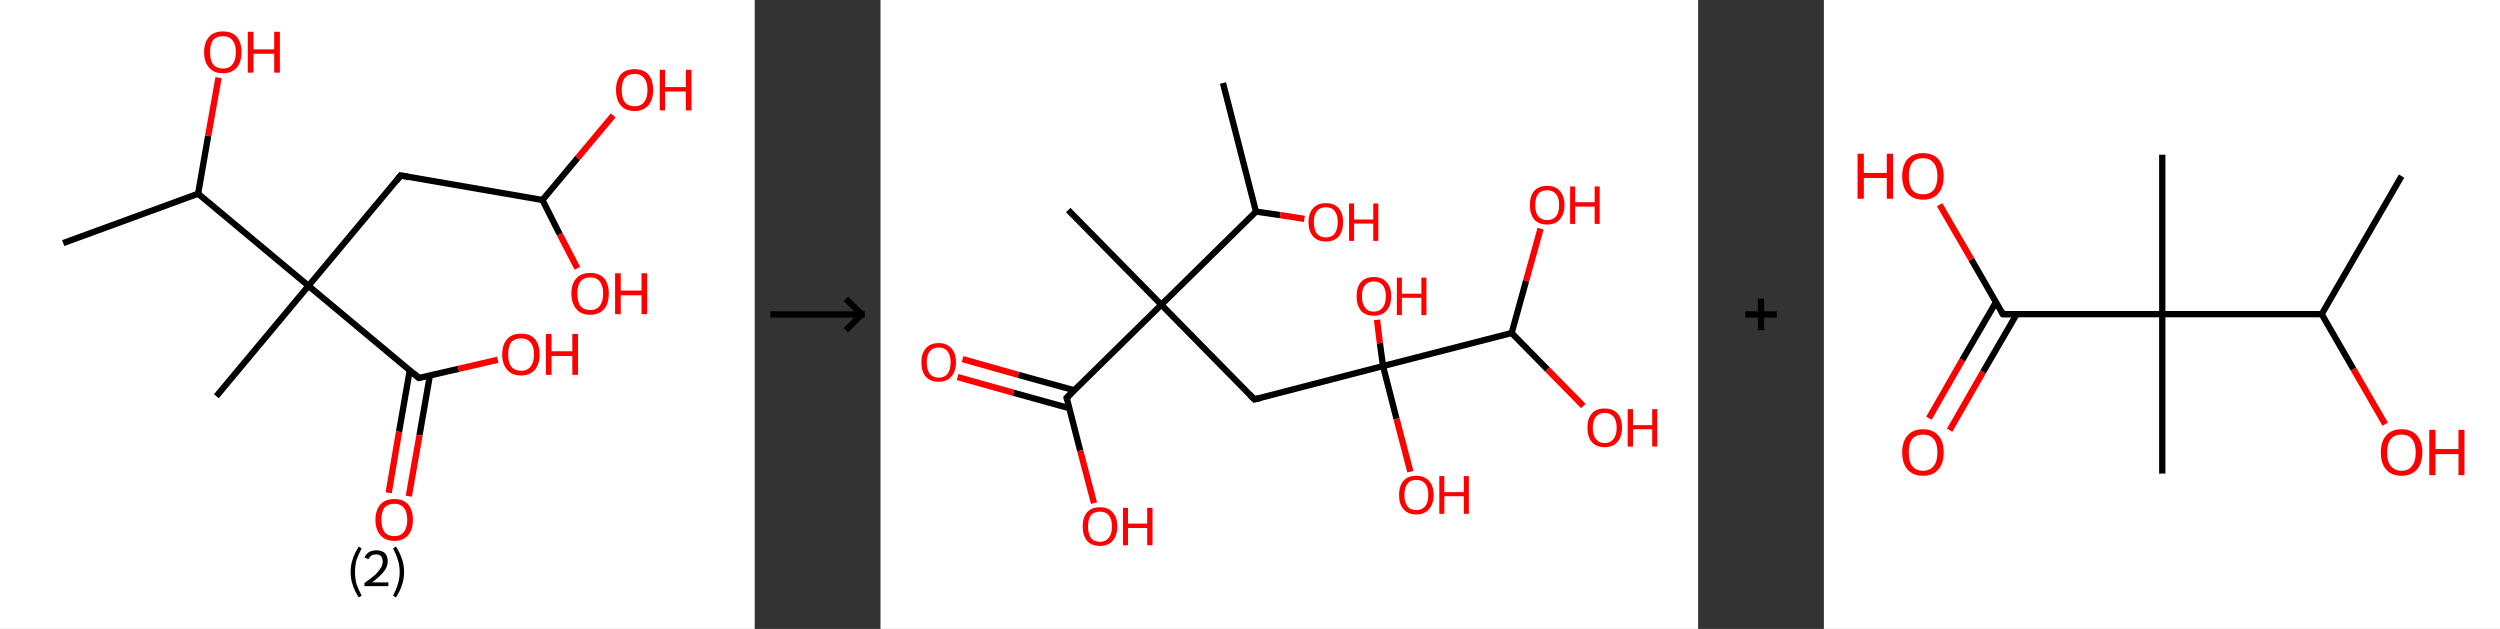 <?xml version='1.0' encoding='ASCII' standalone='yes'?>
<svg xmlns="http://www.w3.org/2000/svg" xmlns:xlink="http://www.w3.org/1999/xlink" version="1.1" width="795.0px" viewBox="0 0 795.0 200.0" height="200.0px">
  <rect x="0" y="0" width="795.0" height="200.0" fill="#333333" stroke="none"/>
  <g>
    <g transform="translate(0, 0) scale(1 1) "><!-- END OF HEADER -->
<rect style="opacity:1.0;fill:#FFFFFF;stroke:none" width="240.0" height="200.0" x="0.0" y="0.0"> </rect>
<path class="bond-0 atom-0 atom-1" d="M 20.1,77.3 L 63.0,61.6" style="fill:none;fill-rule:evenodd;stroke:#000000;stroke-width:2.0px;stroke-linecap:butt;stroke-linejoin:miter;stroke-opacity:1"/>
<path class="bond-1 atom-1 atom-2" d="M 63.0,61.6 L 66.2,43.2" style="fill:none;fill-rule:evenodd;stroke:#000000;stroke-width:2.0px;stroke-linecap:butt;stroke-linejoin:miter;stroke-opacity:1"/>
<path class="bond-1 atom-1 atom-2" d="M 66.2,43.2 L 69.5,24.7" style="fill:none;fill-rule:evenodd;stroke:#FF0000;stroke-width:2.0px;stroke-linecap:butt;stroke-linejoin:miter;stroke-opacity:1"/>
<path class="bond-2 atom-1 atom-3" d="M 63.0,61.6 L 98.1,90.9" style="fill:none;fill-rule:evenodd;stroke:#000000;stroke-width:2.0px;stroke-linecap:butt;stroke-linejoin:miter;stroke-opacity:1"/>
<path class="bond-3 atom-3 atom-4" d="M 98.1,90.9 L 68.8,126.0" style="fill:none;fill-rule:evenodd;stroke:#000000;stroke-width:2.0px;stroke-linecap:butt;stroke-linejoin:miter;stroke-opacity:1"/>
<path class="bond-4 atom-3 atom-5" d="M 98.1,90.9 L 127.4,55.8" style="fill:none;fill-rule:evenodd;stroke:#000000;stroke-width:2.0px;stroke-linecap:butt;stroke-linejoin:miter;stroke-opacity:1"/>
<path class="bond-5 atom-5 atom-6" d="M 127.4,55.8 L 172.5,63.6" style="fill:none;fill-rule:evenodd;stroke:#000000;stroke-width:2.0px;stroke-linecap:butt;stroke-linejoin:miter;stroke-opacity:1"/>
<path class="bond-6 atom-6 atom-7" d="M 172.5,63.6 L 178.0,74.5" style="fill:none;fill-rule:evenodd;stroke:#000000;stroke-width:2.0px;stroke-linecap:butt;stroke-linejoin:miter;stroke-opacity:1"/>
<path class="bond-6 atom-6 atom-7" d="M 178.0,74.5 L 183.6,85.3" style="fill:none;fill-rule:evenodd;stroke:#FF0000;stroke-width:2.0px;stroke-linecap:butt;stroke-linejoin:miter;stroke-opacity:1"/>
<path class="bond-7 atom-6 atom-8" d="M 172.5,63.6 L 183.7,50.2" style="fill:none;fill-rule:evenodd;stroke:#000000;stroke-width:2.0px;stroke-linecap:butt;stroke-linejoin:miter;stroke-opacity:1"/>
<path class="bond-7 atom-6 atom-8" d="M 183.7,50.2 L 195.0,36.7" style="fill:none;fill-rule:evenodd;stroke:#FF0000;stroke-width:2.0px;stroke-linecap:butt;stroke-linejoin:miter;stroke-opacity:1"/>
<path class="bond-8 atom-3 atom-9" d="M 98.1,90.9 L 133.2,120.2" style="fill:none;fill-rule:evenodd;stroke:#000000;stroke-width:2.0px;stroke-linecap:butt;stroke-linejoin:miter;stroke-opacity:1"/>
<path class="bond-9 atom-9 atom-10" d="M 130.3,117.8 L 126.9,137.3" style="fill:none;fill-rule:evenodd;stroke:#000000;stroke-width:2.0px;stroke-linecap:butt;stroke-linejoin:miter;stroke-opacity:1"/>
<path class="bond-9 atom-9 atom-10" d="M 126.9,137.3 L 123.6,156.7" style="fill:none;fill-rule:evenodd;stroke:#FF0000;stroke-width:2.0px;stroke-linecap:butt;stroke-linejoin:miter;stroke-opacity:1"/>
<path class="bond-9 atom-9 atom-10" d="M 136.7,119.4 L 133.4,138.4" style="fill:none;fill-rule:evenodd;stroke:#000000;stroke-width:2.0px;stroke-linecap:butt;stroke-linejoin:miter;stroke-opacity:1"/>
<path class="bond-9 atom-9 atom-10" d="M 133.4,138.4 L 130.0,157.8" style="fill:none;fill-rule:evenodd;stroke:#FF0000;stroke-width:2.0px;stroke-linecap:butt;stroke-linejoin:miter;stroke-opacity:1"/>
<path class="bond-10 atom-9 atom-11" d="M 133.2,120.2 L 145.8,117.3" style="fill:none;fill-rule:evenodd;stroke:#000000;stroke-width:2.0px;stroke-linecap:butt;stroke-linejoin:miter;stroke-opacity:1"/>
<path class="bond-10 atom-9 atom-11" d="M 145.8,117.3 L 158.3,114.4" style="fill:none;fill-rule:evenodd;stroke:#FF0000;stroke-width:2.0px;stroke-linecap:butt;stroke-linejoin:miter;stroke-opacity:1"/>
<path d="M 126.0,57.6 L 127.4,55.8 L 129.7,56.2" style="fill:none;stroke:#000000;stroke-width:2.0px;stroke-linecap:butt;stroke-linejoin:miter;stroke-opacity:1;"/>
<path d="M 131.5,118.7 L 133.2,120.2 L 133.9,120.1" style="fill:none;stroke:#000000;stroke-width:2.0px;stroke-linecap:butt;stroke-linejoin:miter;stroke-opacity:1;"/>
<path class="atom-2" d="M 64.9 16.6 Q 64.9 13.5, 66.5 11.7 Q 68.0 10.0, 70.9 10.0 Q 73.8 10.0, 75.3 11.7 Q 76.8 13.5, 76.8 16.6 Q 76.8 19.7, 75.3 21.5 Q 73.7 23.3, 70.9 23.3 Q 68.0 23.3, 66.5 21.5 Q 64.9 19.7, 64.9 16.6 M 70.9 21.8 Q 72.9 21.8, 73.9 20.5 Q 75.0 19.2, 75.0 16.6 Q 75.0 14.0, 73.9 12.8 Q 72.9 11.5, 70.9 11.5 Q 68.9 11.5, 67.8 12.7 Q 66.8 14.0, 66.8 16.6 Q 66.8 19.2, 67.8 20.5 Q 68.9 21.8, 70.9 21.8 " fill="#FF0000"/>
<path class="atom-2" d="M 78.8 10.1 L 80.6 10.1 L 80.6 15.7 L 87.2 15.7 L 87.2 10.1 L 89.0 10.1 L 89.0 23.1 L 87.2 23.1 L 87.2 17.1 L 80.6 17.1 L 80.6 23.1 L 78.8 23.1 L 78.8 10.1 " fill="#FF0000"/>
<path class="atom-7" d="M 181.7 93.3 Q 181.7 90.2, 183.3 88.5 Q 184.8 86.8, 187.7 86.8 Q 190.6 86.8, 192.1 88.5 Q 193.6 90.2, 193.6 93.3 Q 193.6 96.5, 192.1 98.3 Q 190.5 100.1, 187.7 100.1 Q 184.8 100.1, 183.3 98.3 Q 181.7 96.5, 181.7 93.3 M 187.7 98.6 Q 189.7 98.6, 190.7 97.3 Q 191.8 95.9, 191.8 93.3 Q 191.8 90.8, 190.7 89.5 Q 189.7 88.2, 187.7 88.2 Q 185.7 88.2, 184.6 89.5 Q 183.6 90.8, 183.6 93.3 Q 183.6 96.0, 184.6 97.3 Q 185.7 98.6, 187.7 98.6 " fill="#FF0000"/>
<path class="atom-7" d="M 195.6 86.9 L 197.4 86.9 L 197.4 92.4 L 204.0 92.4 L 204.0 86.9 L 205.8 86.9 L 205.8 99.9 L 204.0 99.9 L 204.0 93.9 L 197.4 93.9 L 197.4 99.9 L 195.6 99.9 L 195.6 86.9 " fill="#FF0000"/>
<path class="atom-8" d="M 195.9 28.6 Q 195.9 25.5, 197.4 23.7 Q 198.9 22.0, 201.8 22.0 Q 204.7 22.0, 206.2 23.7 Q 207.7 25.5, 207.7 28.6 Q 207.7 31.7, 206.2 33.5 Q 204.6 35.3, 201.8 35.3 Q 198.9 35.3, 197.4 33.5 Q 195.9 31.8, 195.9 28.6 M 201.8 33.8 Q 203.8 33.8, 204.8 32.5 Q 205.9 31.2, 205.9 28.6 Q 205.9 26.1, 204.8 24.8 Q 203.8 23.5, 201.8 23.5 Q 199.8 23.5, 198.7 24.8 Q 197.7 26.0, 197.7 28.6 Q 197.7 31.2, 198.7 32.5 Q 199.8 33.8, 201.8 33.8 " fill="#FF0000"/>
<path class="atom-8" d="M 209.8 22.2 L 211.5 22.2 L 211.5 27.7 L 218.1 27.7 L 218.1 22.2 L 219.9 22.2 L 219.9 35.1 L 218.1 35.1 L 218.1 29.1 L 211.5 29.1 L 211.5 35.1 L 209.8 35.1 L 209.8 22.2 " fill="#FF0000"/>
<path class="atom-10" d="M 119.4 165.3 Q 119.4 162.2, 121.0 160.4 Q 122.5 158.7, 125.4 158.7 Q 128.3 158.7, 129.8 160.4 Q 131.3 162.2, 131.3 165.3 Q 131.3 168.4, 129.8 170.2 Q 128.2 172.0, 125.4 172.0 Q 122.5 172.0, 121.0 170.2 Q 119.4 168.5, 119.4 165.3 M 125.4 170.5 Q 127.4 170.5, 128.4 169.2 Q 129.5 167.9, 129.5 165.3 Q 129.5 162.7, 128.4 161.5 Q 127.4 160.2, 125.4 160.2 Q 123.4 160.2, 122.3 161.4 Q 121.3 162.7, 121.3 165.3 Q 121.3 167.9, 122.3 169.2 Q 123.4 170.5, 125.4 170.5 " fill="#FF0000"/>
<path class="atom-11" d="M 159.7 112.7 Q 159.7 109.6, 161.3 107.8 Q 162.8 106.1, 165.7 106.1 Q 168.6 106.1, 170.1 107.8 Q 171.6 109.6, 171.6 112.7 Q 171.6 115.8, 170.1 117.6 Q 168.5 119.4, 165.7 119.4 Q 162.8 119.4, 161.3 117.6 Q 159.7 115.8, 159.7 112.7 M 165.7 117.9 Q 167.7 117.9, 168.7 116.6 Q 169.8 115.3, 169.8 112.7 Q 169.8 110.1, 168.7 108.9 Q 167.7 107.6, 165.7 107.6 Q 163.7 107.6, 162.6 108.8 Q 161.6 110.1, 161.6 112.7 Q 161.6 115.3, 162.6 116.6 Q 163.7 117.9, 165.7 117.9 " fill="#FF0000"/>
<path class="atom-11" d="M 173.6 106.2 L 175.4 106.2 L 175.4 111.7 L 182.0 111.7 L 182.0 106.2 L 183.8 106.2 L 183.8 119.2 L 182.0 119.2 L 182.0 113.2 L 175.4 113.2 L 175.4 119.2 L 173.6 119.2 L 173.6 106.2 " fill="#FF0000"/>
<path class="legend" d="M 111.5 181.9 Q 111.5 179.6, 112.2 177.7 Q 112.8 175.8, 114.1 173.8 L 115.0 174.4 Q 114.0 176.3, 113.4 178.0 Q 112.9 179.7, 112.9 181.9 Q 112.9 184.0, 113.4 185.8 Q 114.0 187.5, 115.0 189.4 L 114.1 190.0 Q 112.8 188.0, 112.2 186.1 Q 111.5 184.2, 111.5 181.9 " fill="#000000"/>
<path class="legend" d="M 115.9 177.3 Q 116.4 176.2, 117.3 175.6 Q 118.3 175.0, 119.7 175.0 Q 121.4 175.0, 122.4 175.9 Q 123.3 176.8, 123.3 178.5 Q 123.3 180.2, 122.1 181.7 Q 120.9 183.3, 118.3 185.2 L 123.5 185.2 L 123.5 186.4 L 115.9 186.4 L 115.9 185.4 Q 118.0 183.9, 119.3 182.8 Q 120.5 181.6, 121.1 180.6 Q 121.7 179.6, 121.7 178.6 Q 121.7 177.5, 121.2 176.9 Q 120.7 176.3, 119.7 176.3 Q 118.8 176.3, 118.2 176.6 Q 117.6 177.0, 117.2 177.8 L 115.9 177.3 " fill="#000000"/>
<path class="legend" d="M 128.5 181.9 Q 128.5 184.2, 127.8 186.1 Q 127.2 188.0, 125.9 190.0 L 125.0 189.4 Q 126.0 187.5, 126.5 185.8 Q 127.1 184.0, 127.1 181.9 Q 127.1 179.7, 126.5 178.0 Q 126.0 176.3, 125.0 174.4 L 125.9 173.8 Q 127.2 175.8, 127.8 177.7 Q 128.5 179.6, 128.5 181.9 " fill="#000000"/>
</g>
    <g transform="translate(240.0, 0) scale(1 1) "><line x1="5" y1="100" x2="35" y2="100" style="stroke:rgb(0,0,0);stroke-width:2"/>
  <line x1="34" y1="100" x2="29" y2="95" style="stroke:rgb(0,0,0);stroke-width:2"/>
  <line x1="34" y1="100" x2="29" y2="105" style="stroke:rgb(0,0,0);stroke-width:2"/>
</g>
    <g transform="translate(280.0, 0) scale(1 1) "><!-- END OF HEADER -->
<rect style="opacity:1.0;fill:#FFFFFF;stroke:none" width="260.0" height="200.0" x="0.0" y="0.0"> </rect>
<path class="bond-0 atom-0 atom-1" d="M 108.9,26.4 L 119.4,67.3" style="fill:none;fill-rule:evenodd;stroke:#000000;stroke-width:2.0px;stroke-linecap:butt;stroke-linejoin:miter;stroke-opacity:1"/>
<path class="bond-1 atom-1 atom-2" d="M 119.4,67.3 L 127.1,68.4" style="fill:none;fill-rule:evenodd;stroke:#000000;stroke-width:2.0px;stroke-linecap:butt;stroke-linejoin:miter;stroke-opacity:1"/>
<path class="bond-1 atom-1 atom-2" d="M 127.1,68.4 L 134.8,69.6" style="fill:none;fill-rule:evenodd;stroke:#FF0000;stroke-width:2.0px;stroke-linecap:butt;stroke-linejoin:miter;stroke-opacity:1"/>
<path class="bond-2 atom-1 atom-3" d="M 119.4,67.3 L 89.3,96.9" style="fill:none;fill-rule:evenodd;stroke:#000000;stroke-width:2.0px;stroke-linecap:butt;stroke-linejoin:miter;stroke-opacity:1"/>
<path class="bond-3 atom-3 atom-4" d="M 89.3,96.9 L 59.7,66.8" style="fill:none;fill-rule:evenodd;stroke:#000000;stroke-width:2.0px;stroke-linecap:butt;stroke-linejoin:miter;stroke-opacity:1"/>
<path class="bond-4 atom-3 atom-5" d="M 89.3,96.9 L 118.9,127.0" style="fill:none;fill-rule:evenodd;stroke:#000000;stroke-width:2.0px;stroke-linecap:butt;stroke-linejoin:miter;stroke-opacity:1"/>
<path class="bond-5 atom-5 atom-6" d="M 118.9,127.0 L 159.8,116.4" style="fill:none;fill-rule:evenodd;stroke:#000000;stroke-width:2.0px;stroke-linecap:butt;stroke-linejoin:miter;stroke-opacity:1"/>
<path class="bond-6 atom-6 atom-7" d="M 159.8,116.4 L 164.1,133.2" style="fill:none;fill-rule:evenodd;stroke:#000000;stroke-width:2.0px;stroke-linecap:butt;stroke-linejoin:miter;stroke-opacity:1"/>
<path class="bond-6 atom-6 atom-7" d="M 164.1,133.2 L 168.5,150.0" style="fill:none;fill-rule:evenodd;stroke:#FF0000;stroke-width:2.0px;stroke-linecap:butt;stroke-linejoin:miter;stroke-opacity:1"/>
<path class="bond-7 atom-6 atom-8" d="M 159.8,116.4 L 158.8,109.1" style="fill:none;fill-rule:evenodd;stroke:#000000;stroke-width:2.0px;stroke-linecap:butt;stroke-linejoin:miter;stroke-opacity:1"/>
<path class="bond-7 atom-6 atom-8" d="M 158.8,109.1 L 157.9,101.7" style="fill:none;fill-rule:evenodd;stroke:#FF0000;stroke-width:2.0px;stroke-linecap:butt;stroke-linejoin:miter;stroke-opacity:1"/>
<path class="bond-8 atom-6 atom-9" d="M 159.8,116.4 L 200.7,105.9" style="fill:none;fill-rule:evenodd;stroke:#000000;stroke-width:2.0px;stroke-linecap:butt;stroke-linejoin:miter;stroke-opacity:1"/>
<path class="bond-9 atom-9 atom-10" d="M 200.7,105.9 L 205.3,89.3" style="fill:none;fill-rule:evenodd;stroke:#000000;stroke-width:2.0px;stroke-linecap:butt;stroke-linejoin:miter;stroke-opacity:1"/>
<path class="bond-9 atom-9 atom-10" d="M 205.3,89.3 L 209.9,72.7" style="fill:none;fill-rule:evenodd;stroke:#FF0000;stroke-width:2.0px;stroke-linecap:butt;stroke-linejoin:miter;stroke-opacity:1"/>
<path class="bond-10 atom-9 atom-11" d="M 200.7,105.9 L 212.1,117.5" style="fill:none;fill-rule:evenodd;stroke:#000000;stroke-width:2.0px;stroke-linecap:butt;stroke-linejoin:miter;stroke-opacity:1"/>
<path class="bond-10 atom-9 atom-11" d="M 212.1,117.5 L 223.5,129.1" style="fill:none;fill-rule:evenodd;stroke:#FF0000;stroke-width:2.0px;stroke-linecap:butt;stroke-linejoin:miter;stroke-opacity:1"/>
<path class="bond-11 atom-3 atom-12" d="M 89.3,96.9 L 59.2,126.5" style="fill:none;fill-rule:evenodd;stroke:#000000;stroke-width:2.0px;stroke-linecap:butt;stroke-linejoin:miter;stroke-opacity:1"/>
<path class="bond-12 atom-12 atom-13" d="M 61.6,124.1 L 43.8,119.2" style="fill:none;fill-rule:evenodd;stroke:#000000;stroke-width:2.0px;stroke-linecap:butt;stroke-linejoin:miter;stroke-opacity:1"/>
<path class="bond-12 atom-12 atom-13" d="M 43.8,119.2 L 26.1,114.2" style="fill:none;fill-rule:evenodd;stroke:#FF0000;stroke-width:2.0px;stroke-linecap:butt;stroke-linejoin:miter;stroke-opacity:1"/>
<path class="bond-12 atom-12 atom-13" d="M 60.0,129.8 L 42.3,124.9" style="fill:none;fill-rule:evenodd;stroke:#000000;stroke-width:2.0px;stroke-linecap:butt;stroke-linejoin:miter;stroke-opacity:1"/>
<path class="bond-12 atom-12 atom-13" d="M 42.3,124.9 L 24.5,119.9" style="fill:none;fill-rule:evenodd;stroke:#FF0000;stroke-width:2.0px;stroke-linecap:butt;stroke-linejoin:miter;stroke-opacity:1"/>
<path class="bond-13 atom-12 atom-14" d="M 59.2,126.5 L 63.5,143.3" style="fill:none;fill-rule:evenodd;stroke:#000000;stroke-width:2.0px;stroke-linecap:butt;stroke-linejoin:miter;stroke-opacity:1"/>
<path class="bond-13 atom-12 atom-14" d="M 63.5,143.3 L 67.9,160.0" style="fill:none;fill-rule:evenodd;stroke:#FF0000;stroke-width:2.0px;stroke-linecap:butt;stroke-linejoin:miter;stroke-opacity:1"/>
<path d="M 117.4,125.5 L 118.9,127.0 L 121.0,126.5" style="fill:none;stroke:#000000;stroke-width:2.0px;stroke-linecap:butt;stroke-linejoin:miter;stroke-opacity:1;"/>
<path d="M 60.7,125.0 L 59.2,126.5 L 59.4,127.3" style="fill:none;stroke:#000000;stroke-width:2.0px;stroke-linecap:butt;stroke-linejoin:miter;stroke-opacity:1;"/>
<path class="atom-2" d="M 136.1 70.6 Q 136.1 67.8, 137.6 66.2 Q 139.0 64.6, 141.6 64.6 Q 144.3 64.6, 145.7 66.2 Q 147.1 67.8, 147.1 70.6 Q 147.1 73.5, 145.7 75.2 Q 144.3 76.8, 141.6 76.8 Q 139.0 76.8, 137.6 75.2 Q 136.1 73.6, 136.1 70.6 M 141.6 75.5 Q 143.5 75.5, 144.4 74.3 Q 145.4 73.0, 145.4 70.6 Q 145.4 68.3, 144.4 67.1 Q 143.5 65.9, 141.6 65.9 Q 139.8 65.9, 138.8 67.1 Q 137.8 68.3, 137.8 70.6 Q 137.8 73.0, 138.8 74.3 Q 139.8 75.5, 141.6 75.5 " fill="#FF0000"/>
<path class="atom-2" d="M 149.0 64.7 L 150.6 64.7 L 150.6 69.8 L 156.7 69.8 L 156.7 64.7 L 158.3 64.7 L 158.3 76.6 L 156.7 76.6 L 156.7 71.1 L 150.6 71.1 L 150.6 76.6 L 149.0 76.6 L 149.0 64.7 " fill="#FF0000"/>
<path class="atom-7" d="M 164.9 157.4 Q 164.9 154.5, 166.3 152.9 Q 167.7 151.3, 170.4 151.3 Q 173.0 151.3, 174.4 152.9 Q 175.9 154.5, 175.9 157.4 Q 175.9 160.3, 174.4 161.9 Q 173.0 163.6, 170.4 163.6 Q 167.7 163.6, 166.3 161.9 Q 164.9 160.3, 164.9 157.4 M 170.4 162.2 Q 172.2 162.2, 173.2 161.0 Q 174.2 159.8, 174.2 157.4 Q 174.2 155.0, 173.2 153.8 Q 172.2 152.6, 170.4 152.6 Q 168.5 152.6, 167.6 153.8 Q 166.6 155.0, 166.6 157.4 Q 166.6 159.8, 167.6 161.0 Q 168.5 162.2, 170.4 162.2 " fill="#FF0000"/>
<path class="atom-7" d="M 177.7 151.4 L 179.3 151.4 L 179.3 156.5 L 185.5 156.5 L 185.5 151.4 L 187.1 151.4 L 187.1 163.4 L 185.5 163.4 L 185.5 157.8 L 179.3 157.8 L 179.3 163.4 L 177.7 163.4 L 177.7 151.4 " fill="#FF0000"/>
<path class="atom-8" d="M 151.4 94.2 Q 151.4 91.3, 152.8 89.7 Q 154.2 88.1, 156.9 88.1 Q 159.5 88.1, 160.9 89.7 Q 162.4 91.3, 162.4 94.2 Q 162.4 97.1, 160.9 98.8 Q 159.5 100.4, 156.9 100.4 Q 154.2 100.4, 152.8 98.8 Q 151.4 97.1, 151.4 94.2 M 156.9 99.1 Q 158.7 99.1, 159.7 97.8 Q 160.7 96.6, 160.7 94.2 Q 160.7 91.9, 159.7 90.7 Q 158.7 89.5, 156.9 89.5 Q 155.0 89.5, 154.1 90.7 Q 153.1 91.8, 153.1 94.2 Q 153.1 96.6, 154.1 97.8 Q 155.0 99.1, 156.9 99.1 " fill="#FF0000"/>
<path class="atom-8" d="M 164.2 88.3 L 165.8 88.3 L 165.8 93.4 L 172.0 93.4 L 172.0 88.3 L 173.6 88.3 L 173.6 100.2 L 172.0 100.2 L 172.0 94.7 L 165.8 94.7 L 165.8 100.2 L 164.2 100.2 L 164.2 88.3 " fill="#FF0000"/>
<path class="atom-10" d="M 206.5 65.2 Q 206.5 62.3, 207.9 60.7 Q 209.3 59.1, 212.0 59.1 Q 214.6 59.1, 216.0 60.7 Q 217.5 62.3, 217.5 65.2 Q 217.5 68.1, 216.0 69.8 Q 214.6 71.4, 212.0 71.4 Q 209.3 71.4, 207.9 69.8 Q 206.5 68.1, 206.5 65.2 M 212.0 70.0 Q 213.8 70.0, 214.8 68.8 Q 215.8 67.6, 215.8 65.2 Q 215.8 62.8, 214.8 61.7 Q 213.8 60.5, 212.0 60.5 Q 210.2 60.5, 209.2 61.6 Q 208.2 62.8, 208.2 65.2 Q 208.2 67.6, 209.2 68.8 Q 210.2 70.0, 212.0 70.0 " fill="#FF0000"/>
<path class="atom-10" d="M 219.3 59.3 L 220.9 59.3 L 220.9 64.3 L 227.1 64.3 L 227.1 59.3 L 228.7 59.3 L 228.7 71.2 L 227.1 71.2 L 227.1 65.7 L 220.9 65.7 L 220.9 71.2 L 219.3 71.2 L 219.3 59.3 " fill="#FF0000"/>
<path class="atom-11" d="M 224.8 136.0 Q 224.8 133.1, 226.2 131.5 Q 227.6 129.9, 230.3 129.9 Q 232.9 129.9, 234.4 131.5 Q 235.8 133.1, 235.8 136.0 Q 235.8 138.9, 234.3 140.6 Q 232.9 142.2, 230.3 142.2 Q 227.7 142.2, 226.2 140.6 Q 224.8 138.9, 224.8 136.0 M 230.3 140.9 Q 232.1 140.9, 233.1 139.6 Q 234.1 138.4, 234.1 136.0 Q 234.1 133.7, 233.1 132.5 Q 232.1 131.3, 230.3 131.3 Q 228.5 131.3, 227.5 132.5 Q 226.5 133.7, 226.5 136.0 Q 226.5 138.4, 227.5 139.6 Q 228.5 140.9, 230.3 140.9 " fill="#FF0000"/>
<path class="atom-11" d="M 237.6 130.1 L 239.3 130.1 L 239.3 135.2 L 245.4 135.2 L 245.4 130.1 L 247.0 130.1 L 247.0 142.0 L 245.4 142.0 L 245.4 136.5 L 239.3 136.5 L 239.3 142.0 L 237.6 142.0 L 237.6 130.1 " fill="#FF0000"/>
<path class="atom-13" d="M 13.0 115.2 Q 13.0 112.4, 14.4 110.8 Q 15.8 109.1, 18.5 109.1 Q 21.1 109.1, 22.6 110.8 Q 24.0 112.4, 24.0 115.2 Q 24.0 118.1, 22.5 119.8 Q 21.1 121.4, 18.5 121.4 Q 15.9 121.4, 14.4 119.8 Q 13.0 118.2, 13.0 115.2 M 18.5 120.1 Q 20.3 120.1, 21.3 118.9 Q 22.3 117.6, 22.3 115.2 Q 22.3 112.9, 21.3 111.7 Q 20.3 110.5, 18.5 110.5 Q 16.7 110.5, 15.7 111.7 Q 14.7 112.9, 14.7 115.2 Q 14.7 117.6, 15.7 118.9 Q 16.7 120.1, 18.5 120.1 " fill="#FF0000"/>
<path class="atom-14" d="M 64.3 167.4 Q 64.3 164.5, 65.7 162.9 Q 67.1 161.3, 69.8 161.3 Q 72.4 161.3, 73.8 162.9 Q 75.3 164.5, 75.3 167.4 Q 75.3 170.3, 73.8 172.0 Q 72.4 173.6, 69.8 173.6 Q 67.1 173.6, 65.7 172.0 Q 64.3 170.3, 64.3 167.4 M 69.8 172.3 Q 71.6 172.3, 72.6 171.0 Q 73.6 169.8, 73.6 167.4 Q 73.6 165.1, 72.6 163.9 Q 71.6 162.7, 69.8 162.7 Q 67.9 162.7, 66.9 163.9 Q 66.0 165.0, 66.0 167.4 Q 66.0 169.8, 66.9 171.0 Q 67.9 172.3, 69.8 172.3 " fill="#FF0000"/>
<path class="atom-14" d="M 77.1 161.5 L 78.7 161.5 L 78.7 166.5 L 84.8 166.5 L 84.8 161.5 L 86.5 161.5 L 86.5 173.4 L 84.8 173.4 L 84.8 167.9 L 78.7 167.9 L 78.7 173.4 L 77.1 173.4 L 77.1 161.5 " fill="#FF0000"/>
</g>
    <g transform="translate(540.0, 0) scale(1 1) "><line x1="15" y1="100" x2="25" y2="100" style="stroke:rgb(0,0,0);stroke-width:2"/>
  <line x1="20" y1="95" x2="20" y2="105" style="stroke:rgb(0,0,0);stroke-width:2"/>
</g>
    <g transform="translate(580.0, 0) scale(1 1) "><!-- END OF HEADER -->
<rect style="opacity:1.0;fill:#FFFFFF;stroke:none" width="215.0" height="200.0" x="0.0" y="0.0"> </rect>
<path class="bond-0 atom-0 atom-1" d="M 183.7,56.0 L 158.3,99.9" style="fill:none;fill-rule:evenodd;stroke:#000000;stroke-width:2.0px;stroke-linecap:butt;stroke-linejoin:miter;stroke-opacity:1"/>
<path class="bond-1 atom-1 atom-2" d="M 158.3,99.9 L 168.4,117.4" style="fill:none;fill-rule:evenodd;stroke:#000000;stroke-width:2.0px;stroke-linecap:butt;stroke-linejoin:miter;stroke-opacity:1"/>
<path class="bond-1 atom-1 atom-2" d="M 168.4,117.4 L 178.5,134.9" style="fill:none;fill-rule:evenodd;stroke:#FF0000;stroke-width:2.0px;stroke-linecap:butt;stroke-linejoin:miter;stroke-opacity:1"/>
<path class="bond-2 atom-1 atom-3" d="M 158.3,99.9 L 107.6,99.9" style="fill:none;fill-rule:evenodd;stroke:#000000;stroke-width:2.0px;stroke-linecap:butt;stroke-linejoin:miter;stroke-opacity:1"/>
<path class="bond-3 atom-3 atom-4" d="M 107.6,99.9 L 107.6,49.2" style="fill:none;fill-rule:evenodd;stroke:#000000;stroke-width:2.0px;stroke-linecap:butt;stroke-linejoin:miter;stroke-opacity:1"/>
<path class="bond-4 atom-3 atom-5" d="M 107.6,99.9 L 107.6,150.6" style="fill:none;fill-rule:evenodd;stroke:#000000;stroke-width:2.0px;stroke-linecap:butt;stroke-linejoin:miter;stroke-opacity:1"/>
<path class="bond-5 atom-3 atom-6" d="M 107.6,99.9 L 56.9,99.9" style="fill:none;fill-rule:evenodd;stroke:#000000;stroke-width:2.0px;stroke-linecap:butt;stroke-linejoin:miter;stroke-opacity:1"/>
<path class="bond-6 atom-6 atom-7" d="M 54.7,96.1 L 44.0,114.5" style="fill:none;fill-rule:evenodd;stroke:#000000;stroke-width:2.0px;stroke-linecap:butt;stroke-linejoin:miter;stroke-opacity:1"/>
<path class="bond-6 atom-6 atom-7" d="M 44.0,114.5 L 33.4,133.0" style="fill:none;fill-rule:evenodd;stroke:#FF0000;stroke-width:2.0px;stroke-linecap:butt;stroke-linejoin:miter;stroke-opacity:1"/>
<path class="bond-6 atom-6 atom-7" d="M 61.3,99.9 L 50.6,118.3" style="fill:none;fill-rule:evenodd;stroke:#000000;stroke-width:2.0px;stroke-linecap:butt;stroke-linejoin:miter;stroke-opacity:1"/>
<path class="bond-6 atom-6 atom-7" d="M 50.6,118.3 L 40.0,136.8" style="fill:none;fill-rule:evenodd;stroke:#FF0000;stroke-width:2.0px;stroke-linecap:butt;stroke-linejoin:miter;stroke-opacity:1"/>
<path class="bond-7 atom-6 atom-8" d="M 56.9,99.9 L 46.9,82.5" style="fill:none;fill-rule:evenodd;stroke:#000000;stroke-width:2.0px;stroke-linecap:butt;stroke-linejoin:miter;stroke-opacity:1"/>
<path class="bond-7 atom-6 atom-8" d="M 46.9,82.5 L 36.8,65.1" style="fill:none;fill-rule:evenodd;stroke:#FF0000;stroke-width:2.0px;stroke-linecap:butt;stroke-linejoin:miter;stroke-opacity:1"/>
<path d="M 59.4,99.9 L 56.9,99.9 L 56.4,99.0" style="fill:none;stroke:#000000;stroke-width:2.0px;stroke-linecap:butt;stroke-linejoin:miter;stroke-opacity:1;"/>
<path class="atom-2" d="M 177.1 143.9 Q 177.1 140.4, 178.8 138.5 Q 180.5 136.5, 183.7 136.5 Q 186.9 136.5, 188.6 138.5 Q 190.3 140.4, 190.3 143.9 Q 190.3 147.3, 188.6 149.3 Q 186.8 151.3, 183.7 151.3 Q 180.5 151.3, 178.8 149.3 Q 177.1 147.4, 177.1 143.9 M 183.7 149.7 Q 185.9 149.7, 187.0 148.2 Q 188.2 146.7, 188.2 143.9 Q 188.2 141.0, 187.0 139.6 Q 185.9 138.2, 183.7 138.2 Q 181.5 138.2, 180.3 139.6 Q 179.1 141.0, 179.1 143.9 Q 179.1 146.8, 180.3 148.2 Q 181.5 149.7, 183.7 149.7 " fill="#FF0000"/>
<path class="atom-2" d="M 192.5 136.7 L 194.5 136.7 L 194.5 142.8 L 201.8 142.8 L 201.8 136.7 L 203.7 136.7 L 203.7 151.1 L 201.8 151.1 L 201.8 144.4 L 194.5 144.4 L 194.5 151.1 L 192.5 151.1 L 192.5 136.7 " fill="#FF0000"/>
<path class="atom-7" d="M 24.9 143.9 Q 24.9 140.4, 26.6 138.5 Q 28.3 136.5, 31.5 136.5 Q 34.7 136.5, 36.4 138.5 Q 38.1 140.4, 38.1 143.9 Q 38.1 147.3, 36.4 149.3 Q 34.7 151.3, 31.5 151.3 Q 28.4 151.3, 26.6 149.3 Q 24.9 147.4, 24.9 143.9 M 31.5 149.7 Q 33.7 149.7, 34.9 148.2 Q 36.1 146.7, 36.1 143.9 Q 36.1 141.0, 34.9 139.6 Q 33.7 138.2, 31.5 138.2 Q 29.3 138.2, 28.1 139.6 Q 27.0 141.0, 27.0 143.9 Q 27.0 146.8, 28.1 148.2 Q 29.3 149.7, 31.5 149.7 " fill="#FF0000"/>
<path class="atom-8" d="M 10.7 48.9 L 12.7 48.9 L 12.7 55.0 L 20.0 55.0 L 20.0 48.9 L 22.0 48.9 L 22.0 63.2 L 20.0 63.2 L 20.0 56.6 L 12.7 56.6 L 12.7 63.2 L 10.7 63.2 L 10.7 48.9 " fill="#FF0000"/>
<path class="atom-8" d="M 24.9 56.0 Q 24.9 52.6, 26.6 50.6 Q 28.3 48.7, 31.5 48.7 Q 34.7 48.7, 36.4 50.6 Q 38.1 52.6, 38.1 56.0 Q 38.1 59.5, 36.4 61.5 Q 34.7 63.5, 31.5 63.5 Q 28.4 63.5, 26.6 61.5 Q 24.9 59.5, 24.9 56.0 M 31.5 61.8 Q 33.7 61.8, 34.9 60.4 Q 36.1 58.9, 36.1 56.0 Q 36.1 53.2, 34.9 51.8 Q 33.7 50.3, 31.5 50.3 Q 29.3 50.3, 28.1 51.7 Q 27.0 53.2, 27.0 56.0 Q 27.0 58.9, 28.1 60.4 Q 29.3 61.8, 31.5 61.8 " fill="#FF0000"/>
</g>
  </g>
</svg>
